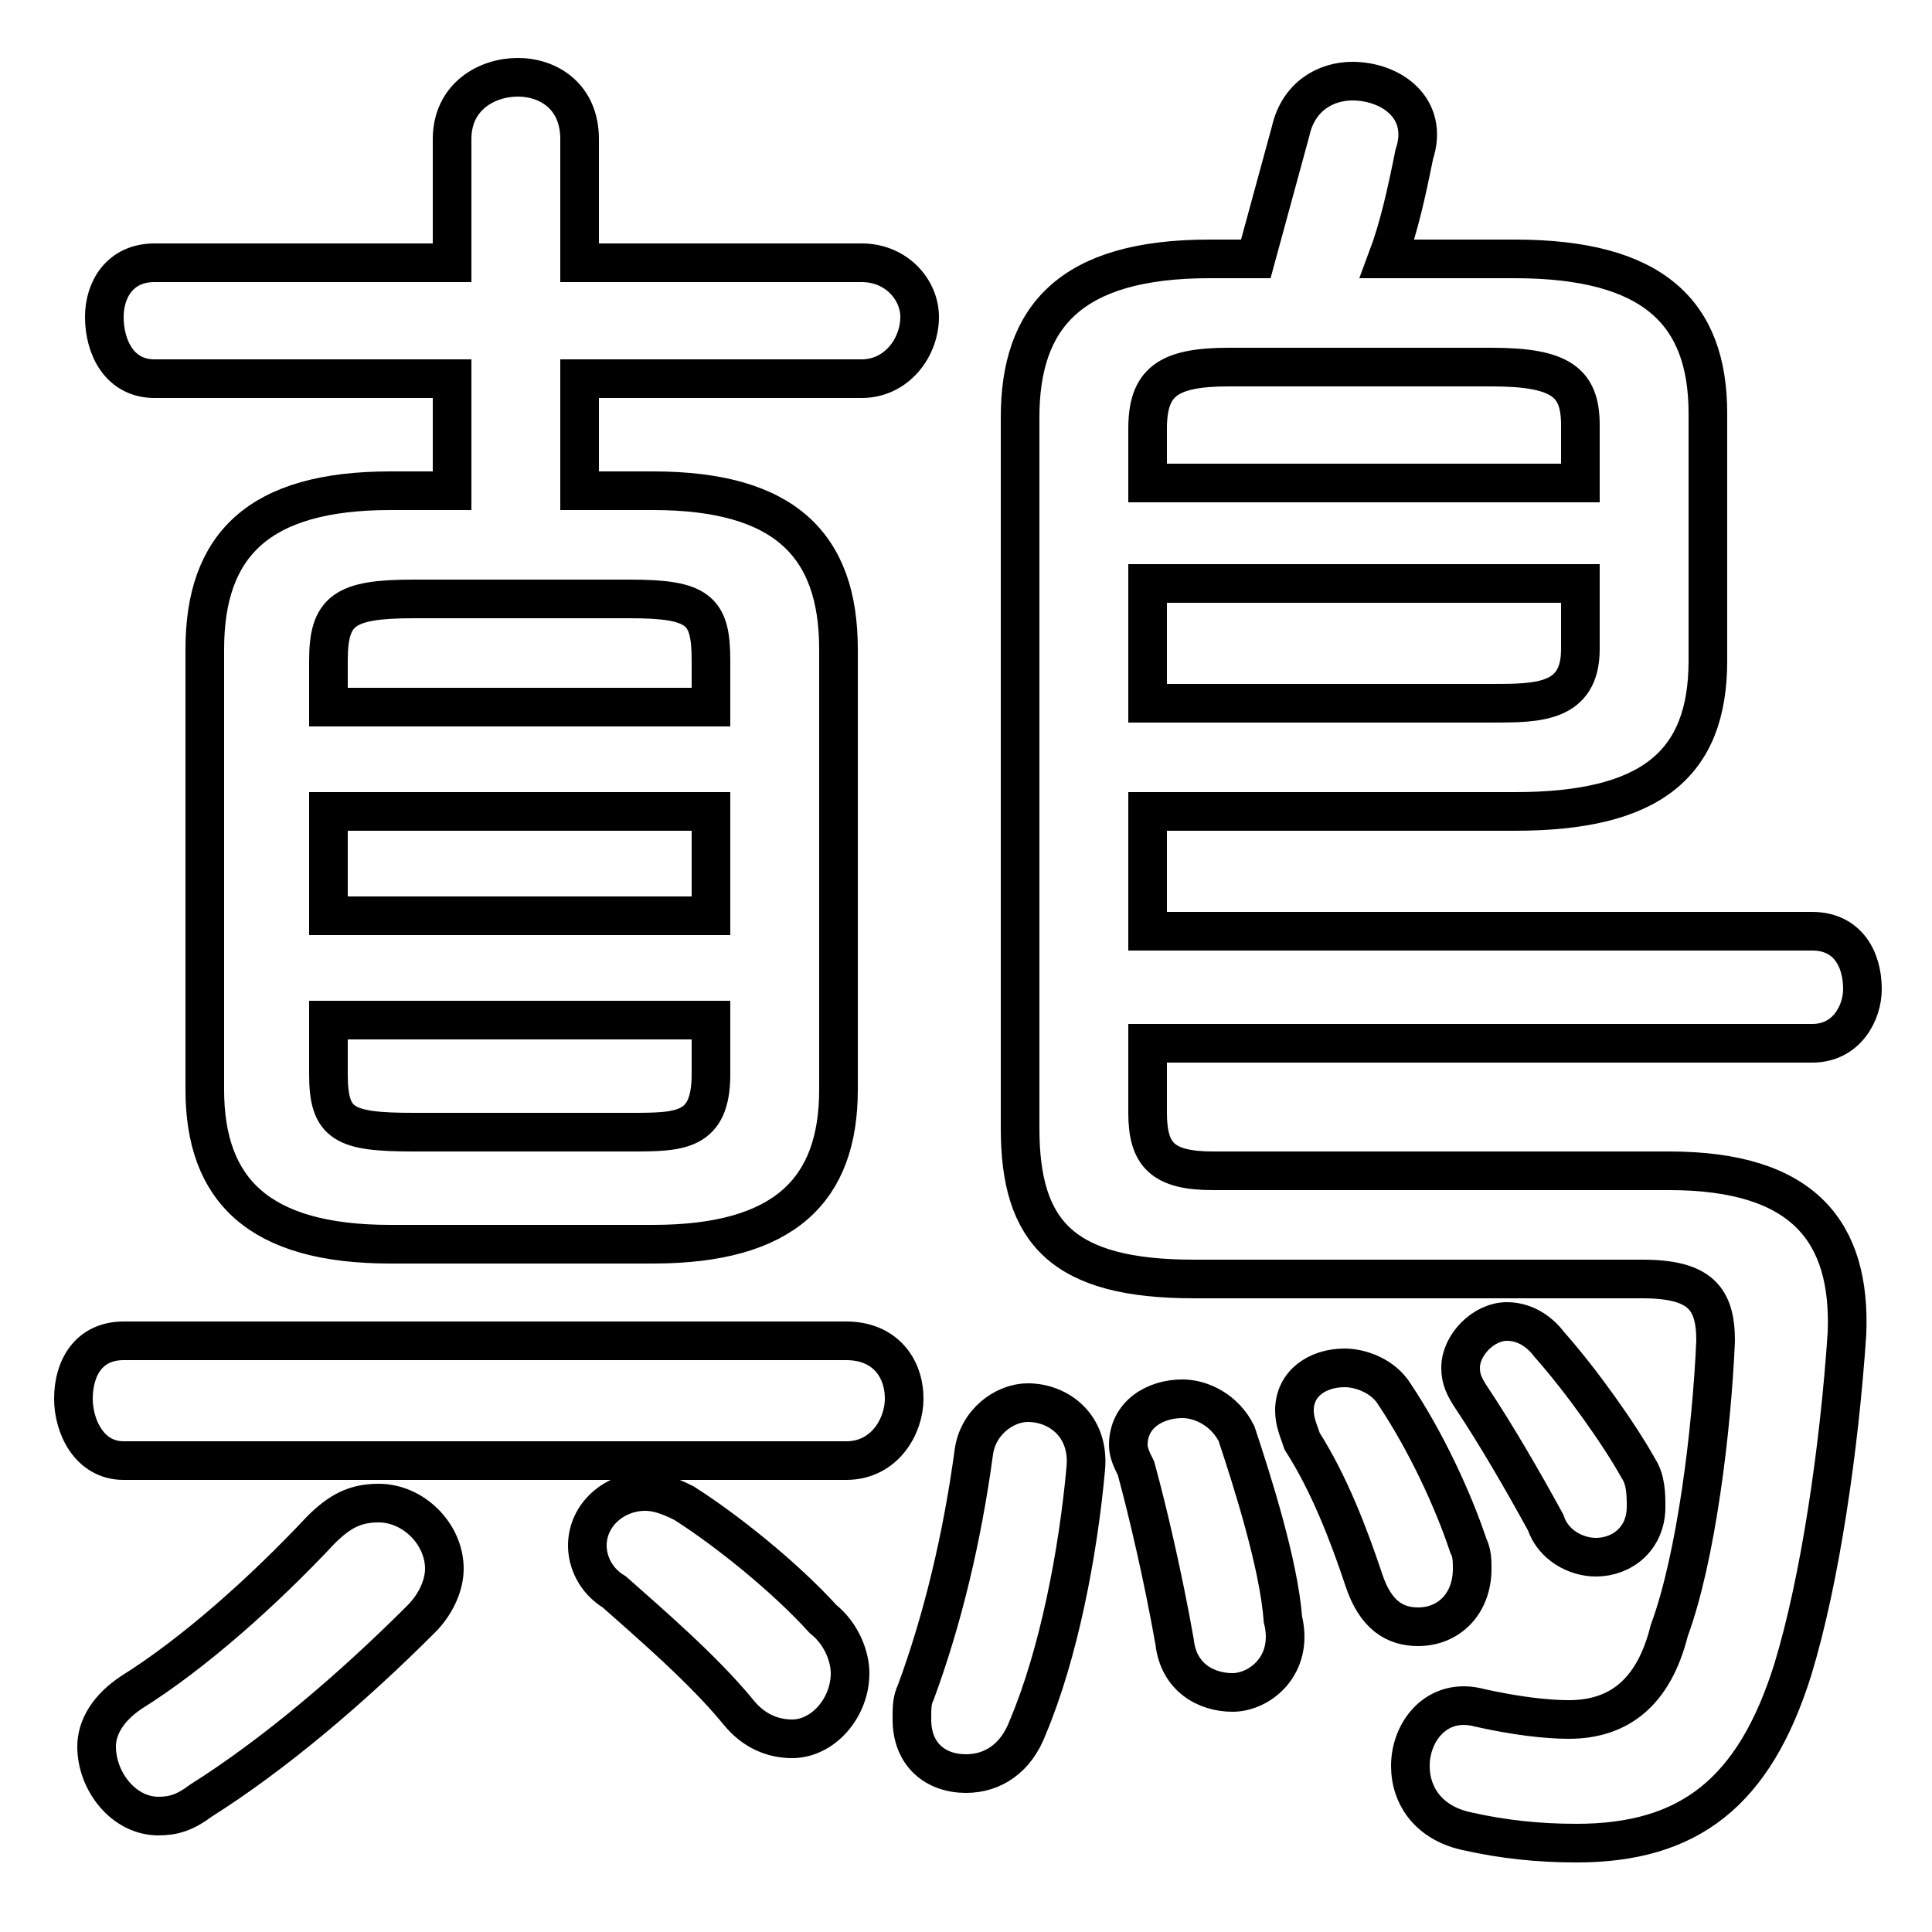 <svg xmlns="http://www.w3.org/2000/svg" viewBox="0 -44.0 50.0 50.0">
    <rect x="0" y="-44.0" width="50.0" height="50.0" fill="#808080" stroke="none"/>
    <g transform="scale(1, -1)">
        <!-- ボディの枠 -->
        <rect x="0" y="-6.0" width="50.0" height="50.0"
            stroke="white" fill="white"/>
        <!-- グリフ座標系の原点 -->
        <circle cx="0" cy="0" r="5" fill="white"/>
        <!-- グリフのアウトライン -->
        <g style="fill:none;stroke:#000000;stroke-width:1;">
<path d="M 8.3 4.4 C 6.8 2.8 5.0 1.2 3.4 0.2 C 2.8 -0.2 2.5 -0.7 2.5 -1.2 C 2.5 -2.1 3.2 -3.0 4.1 -3.0 C 4.5 -3.0 4.8 -2.9 5.2 -2.6 C 7.1 -1.4 9.1 0.3 10.9 2.1 C 11.3 2.5 11.5 3.0 11.5 3.4 C 11.5 4.3 10.7 5.1 9.8 5.1 C 9.2 5.1 8.8 4.9 8.3 4.4 Z M 21.9 6.2 C 22.9 6.2 23.4 7.1 23.4 7.8 C 23.4 8.6 22.9 9.3 21.9 9.3 L 3.2 9.3 C 2.3 9.3 1.9 8.6 1.9 7.8 C 1.9 7.1 2.3 6.2 3.2 6.2 Z M 11.7 31.3 L 10.1 31.3 C 6.7 31.3 5.3 29.9 5.3 27.2 L 5.3 15.8 C 5.3 13.2 6.7 11.8 10.1 11.8 L 16.9 11.8 C 20.3 11.8 21.7 13.2 21.7 15.8 L 21.7 27.2 C 21.7 29.9 20.3 31.3 16.9 31.3 L 15.0 31.3 L 15.0 34.2 L 22.3 34.2 C 23.2 34.2 23.8 35.0 23.8 35.8 C 23.8 36.5 23.2 37.2 22.3 37.2 L 15.0 37.2 L 15.0 40.4 C 15.0 41.5 14.2 42.0 13.4 42.0 C 12.6 42.0 11.7 41.5 11.7 40.4 L 11.7 37.2 L 4.0 37.2 C 3.1 37.2 2.7 36.5 2.7 35.8 C 2.7 35.0 3.1 34.2 4.0 34.2 L 11.7 34.2 Z M 18.4 25.7 L 8.5 25.7 L 8.5 26.9 C 8.5 28.2 8.9 28.5 10.7 28.5 L 16.3 28.5 C 18.1 28.5 18.4 28.2 18.4 26.9 Z M 8.5 23.0 L 18.4 23.0 L 18.4 20.3 L 8.5 20.3 Z M 10.7 14.7 C 8.9 14.7 8.5 14.9 8.5 16.2 L 8.5 17.6 L 18.4 17.6 L 18.4 16.2 C 18.4 14.7 17.6 14.7 16.3 14.7 Z M 17.7 5.1 C 17.3 5.3 17.0 5.4 16.7 5.4 C 15.9 5.4 15.2 4.8 15.2 4.0 C 15.2 3.6 15.4 3.1 15.9 2.8 C 16.8 2.0 18.2 0.8 19.1 -0.3 C 19.5 -0.8 20.0 -1.0 20.5 -1.0 C 21.3 -1.0 22.0 -0.2 22.0 0.7 C 22.0 1.1 21.8 1.7 21.3 2.1 C 20.3 3.2 18.8 4.4 17.7 5.1 Z M 25.2 6.4 C 24.9 4.2 24.4 2.1 23.7 0.2 C 23.6 0.0 23.6 -0.2 23.6 -0.5 C 23.6 -1.4 24.2 -1.9 25.0 -1.9 C 25.7 -1.9 26.3 -1.5 26.6 -0.7 C 27.4 1.2 27.9 3.8 28.1 6.0 C 28.2 7.1 27.4 7.7 26.6 7.7 C 26.0 7.7 25.3 7.2 25.2 6.4 Z M 32.0 6.9 C 31.7 7.5 31.1 7.8 30.6 7.8 C 29.9 7.8 29.2 7.4 29.2 6.6 C 29.2 6.4 29.3 6.2 29.4 6.0 C 29.7 4.9 30.1 3.2 30.4 1.5 C 30.5 0.6 31.2 0.2 31.9 0.2 C 32.6 0.2 33.5 0.9 33.2 2.1 C 33.1 3.5 32.4 5.7 32.0 6.9 Z M 36.1 7.9 C 35.8 8.4 35.2 8.6 34.8 8.6 C 34.1 8.6 33.5 8.2 33.5 7.5 C 33.5 7.2 33.6 7.0 33.7 6.7 C 34.4 5.6 34.9 4.3 35.3 3.1 C 35.6 2.2 36.1 1.9 36.7 1.9 C 37.5 1.9 38.1 2.5 38.1 3.4 C 38.1 3.6 38.1 3.8 38.0 4.0 C 37.6 5.2 36.9 6.7 36.1 7.9 Z M 29.7 23.0 L 39.2 23.0 C 42.7 23.0 44.2 24.2 44.2 26.9 L 44.2 33.3 C 44.2 35.9 42.8 37.3 39.2 37.3 L 35.9 37.3 C 36.2 38.1 36.4 39.0 36.6 40.0 C 37.0 41.2 36.0 41.9 35.0 41.9 C 34.3 41.9 33.6 41.5 33.4 40.6 C 33.1 39.5 32.8 38.4 32.5 37.3 L 31.3 37.3 C 27.7 37.3 26.4 35.8 26.4 33.2 L 26.4 14.8 C 26.4 12.1 27.5 10.9 30.9 10.9 L 42.5 10.9 C 44.0 10.9 44.4 10.4 44.4 9.3 C 44.3 7.0 43.9 3.7 43.2 1.8 C 42.8 0.2 41.9 -0.5 40.6 -0.5 C 40.0 -0.5 39.2 -0.4 38.3 -0.2 C 37.2 0.1 36.5 -0.8 36.5 -1.7 C 36.5 -2.5 37.0 -3.2 38.0 -3.4 C 38.9 -3.6 39.8 -3.7 40.8 -3.7 C 43.7 -3.7 45.4 -2.4 46.4 0.8 C 47.1 3.1 47.6 6.5 47.8 9.5 C 47.9 12.1 46.7 13.7 43.2 13.7 L 31.4 13.7 C 30.1 13.7 29.7 14.1 29.7 15.2 L 29.7 17.0 L 46.9 17.0 C 47.8 17.0 48.2 17.8 48.2 18.4 C 48.2 19.2 47.8 19.9 46.9 19.9 L 29.7 19.9 Z M 40.9 31.5 L 29.7 31.5 L 29.7 32.9 C 29.7 34.1 30.2 34.5 31.8 34.5 L 38.6 34.5 C 40.4 34.5 40.9 34.1 40.9 33.0 Z M 29.7 25.8 L 29.7 28.9 L 40.9 28.9 L 40.9 27.2 C 40.9 25.8 39.8 25.8 38.6 25.8 Z M 40.1 9.2 C 39.8 9.6 39.4 9.8 39.0 9.8 C 38.4 9.8 37.8 9.2 37.8 8.6 C 37.8 8.3 37.9 8.1 38.1 7.8 C 38.7 6.9 39.4 5.7 40.0 4.6 C 40.2 4.0 40.8 3.7 41.3 3.7 C 42.0 3.7 42.6 4.2 42.6 5.0 C 42.6 5.3 42.6 5.7 42.4 6.0 C 41.9 6.9 40.9 8.3 40.1 9.2 Z"/>
</g>
</g>
</svg>